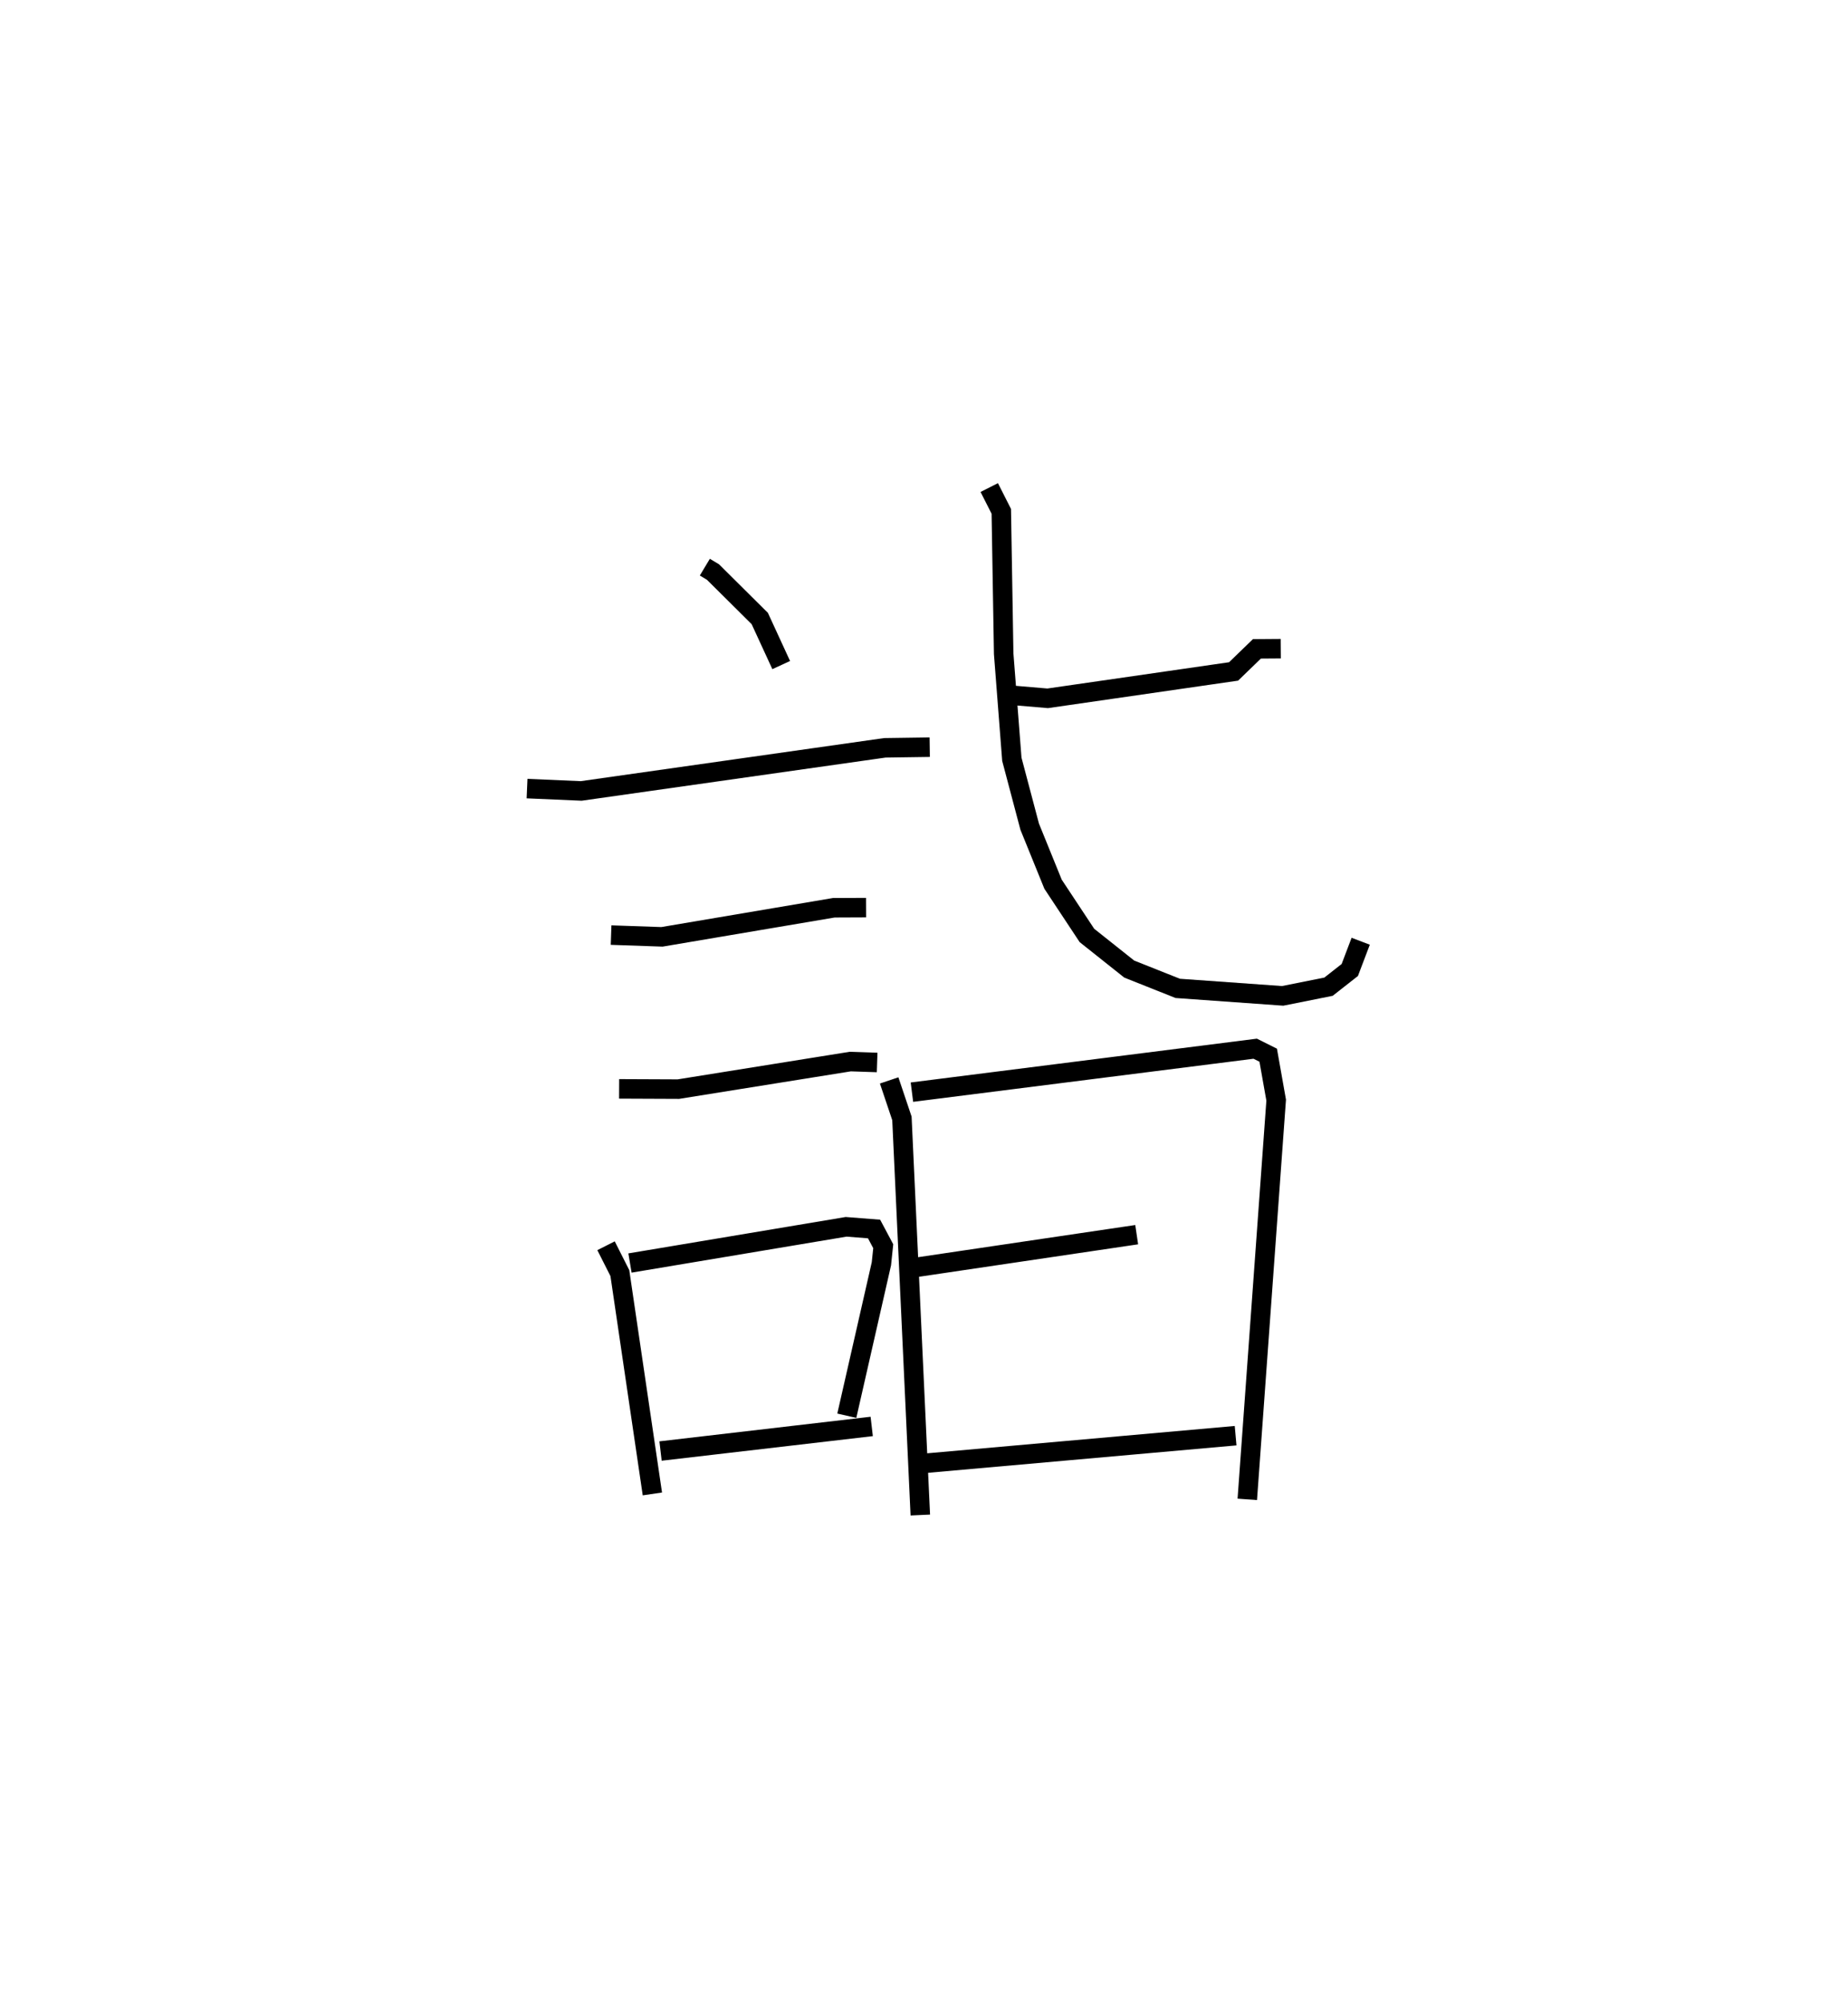 <?xml version="1.0" encoding="utf-8" ?>
<svg baseProfile="full" height="102.68" version="1.1" width="94.809" xmlns="http://www.w3.org/2000/svg" xmlns:ev="http://www.w3.org/2001/xml-events" xmlns:xlink="http://www.w3.org/1999/xlink"><defs /><rect fill="white" height="102.68" width="94.809" x="0" y="0" /><path d="M25,25.566 m0.0,0.0 m11.161,3.513 l0.418,0.251 2.4,2.382 l1.1,2.388 m-13.039,6.333 l2.778,0.12 15.579,-2.211 l2.301,-0.033 m-16.347,9.635 l2.61,0.09 8.815,-1.491 l1.656,-0.007 m-12.669,9.292 l3.041,0.013 8.816,-1.412 l1.38,0.046 m-13.908,9.397 l0.709,1.403 1.668,11.321 m-1.149,-11.839 l11.088,-1.856 1.434,0.112 l0.471,0.883 -0.094,0.899 l-1.775,7.792 m-9.556,1.81 l10.834,-1.261 m6.674,-37.532 l2.354,0.2 9.537,-1.378 l1.197,-1.158 1.223,-0.009 m-14.955,-8.261 l0.618,1.22 0.122,7.298 l0.419,5.413 0.915,3.454 l1.199,2.952 1.738,2.627 l2.17,1.724 2.489,0.99 l5.384,0.384 2.351,-0.47 l1.092,-0.857 0.56,-1.474 m-24.192,7.136 l0.655,1.947 0.943,20.336 m-0.43,-21.681 l17.611,-2.228 0.667,0.333 l0.409,2.304 -1.482,20.469 m-17.144,-11.873 l11.47,-1.698 m-11.251,11.756 l16.326,-1.45 " fill="none" stroke="black" stroke-width="1" /></svg>